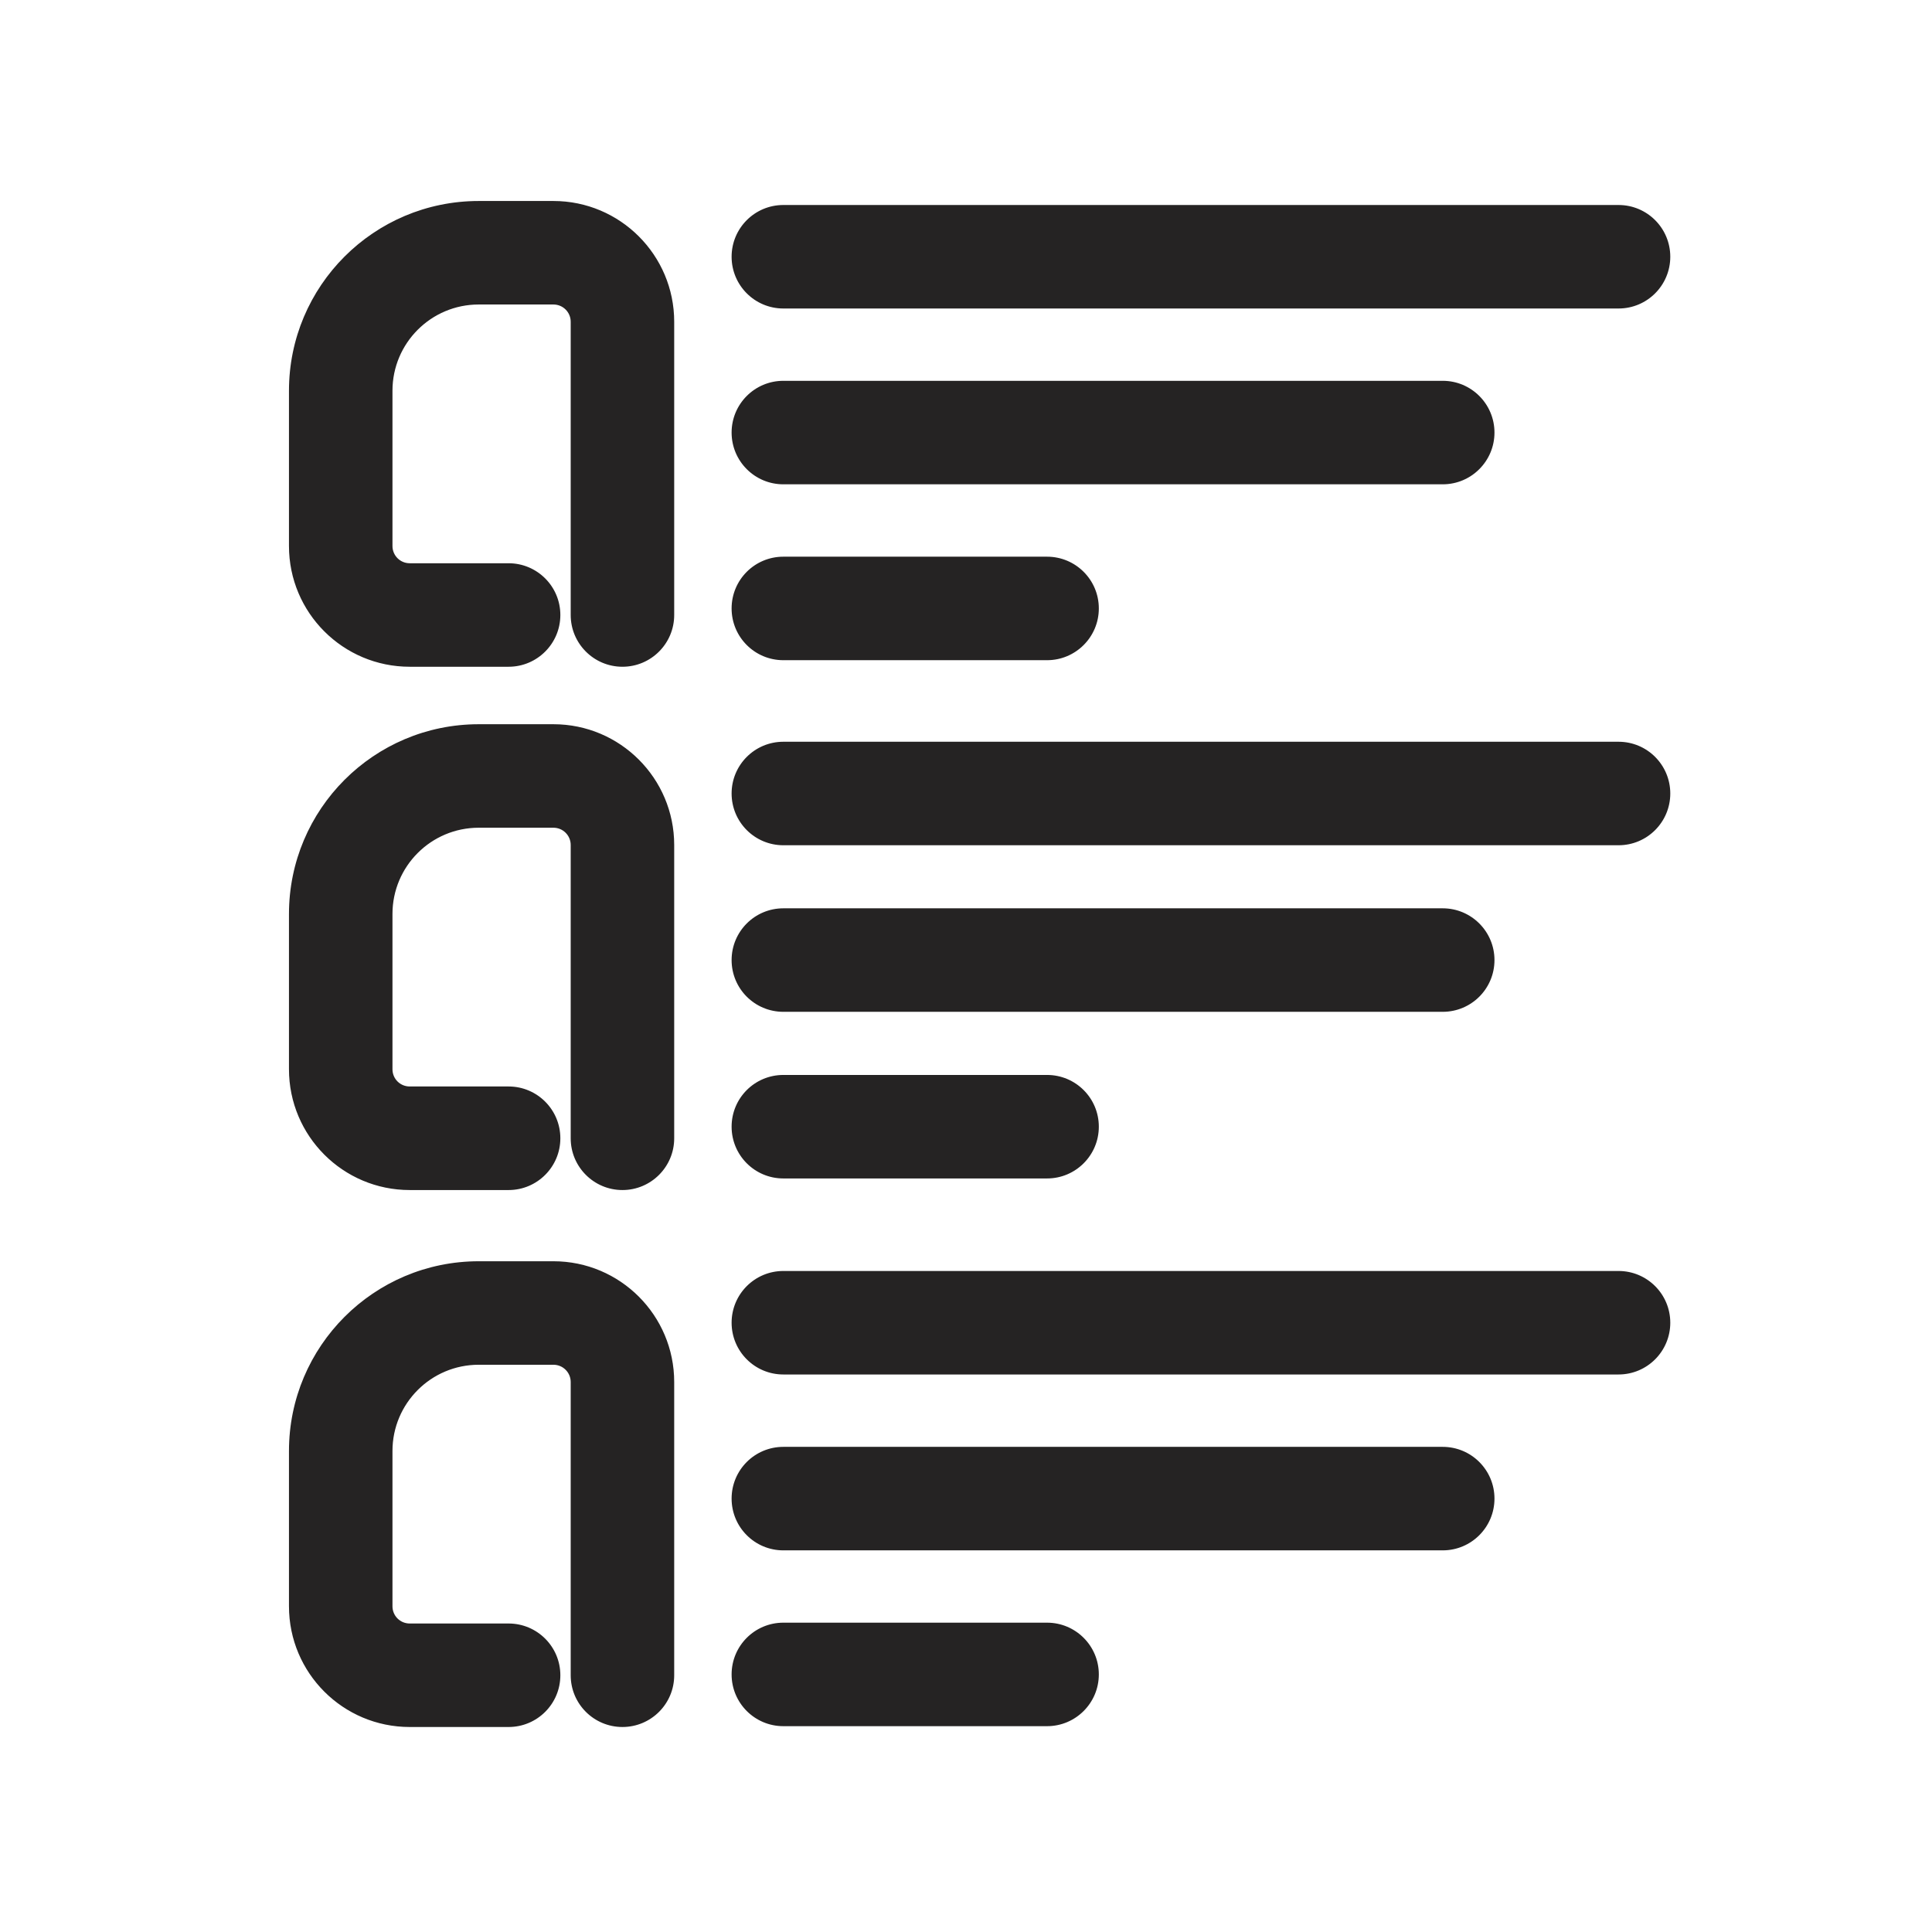 <svg width="28" height="28" viewBox="0 0 28 28" fill="none" xmlns="http://www.w3.org/2000/svg">
<g clip-path="url(#clip0_607_3727)">
<path fill-rule="evenodd" clip-rule="evenodd" d="M6.938 2.913C5.419 2.913 4.188 4.144 4.188 5.663V7.913C4.188 8.88 4.971 9.663 5.938 9.663H7.371C7.785 9.663 8.121 9.327 8.121 8.913C8.121 8.499 7.785 8.163 7.371 8.163H5.938C5.799 8.163 5.688 8.051 5.688 7.913V5.663C5.688 4.973 6.247 4.413 6.938 4.413H8.021C8.159 4.413 8.271 4.525 8.271 4.663V8.913C8.271 9.327 8.607 9.663 9.021 9.663C9.435 9.663 9.771 9.327 9.771 8.913V4.663C9.771 3.697 8.987 2.913 8.021 2.913H6.938ZM10.603 3.721C10.603 3.307 10.938 2.971 11.353 2.971H23.457C23.872 2.971 24.207 3.307 24.207 3.721C24.207 4.135 23.872 4.471 23.457 4.471H11.353C10.938 4.471 10.603 4.135 10.603 3.721ZM11.353 5.519C10.938 5.519 10.603 5.855 10.603 6.269C10.603 6.683 10.938 7.019 11.353 7.019H20.909C21.323 7.019 21.659 6.683 21.659 6.269C21.659 5.855 21.323 5.519 20.909 5.519H11.353ZM11.353 8.068C10.938 8.068 10.603 8.403 10.603 8.818C10.603 9.232 10.938 9.568 11.353 9.568H15.175C15.589 9.568 15.925 9.232 15.925 8.818C15.925 8.403 15.589 8.068 15.175 8.068H11.353ZM10.603 11.5C10.603 11.086 10.938 10.75 11.353 10.75H23.457C23.872 10.75 24.207 11.086 24.207 11.5C24.207 11.914 23.872 12.25 23.457 12.25H11.353C10.938 12.25 10.603 11.914 10.603 11.5ZM11.353 13.164C10.938 13.164 10.603 13.5 10.603 13.914C10.603 14.329 10.938 14.664 11.353 14.664H20.909C21.323 14.664 21.659 14.329 21.659 13.914C21.659 13.5 21.323 13.164 20.909 13.164H11.353ZM11.353 15.579C10.938 15.579 10.603 15.914 10.603 16.329C10.603 16.743 10.938 17.079 11.353 17.079H15.175C15.589 17.079 15.925 16.743 15.925 16.329C15.925 15.914 15.589 15.579 15.175 15.579H11.353ZM11.353 18.42C10.938 18.42 10.603 18.756 10.603 19.17C10.603 19.584 10.938 19.92 11.353 19.92H23.457C23.872 19.92 24.207 19.584 24.207 19.17C24.207 18.756 23.872 18.42 23.457 18.42H11.353ZM10.603 21.719C10.603 21.304 10.938 20.969 11.353 20.969H20.909C21.323 20.969 21.659 21.304 21.659 21.719C21.659 22.133 21.323 22.469 20.909 22.469H11.353C10.938 22.469 10.603 22.133 10.603 21.719ZM10.603 24.267C10.603 23.853 10.938 23.517 11.353 23.517H15.175C15.589 23.517 15.925 23.853 15.925 24.267C15.925 24.681 15.589 25.017 15.175 25.017H11.353C10.938 25.017 10.603 24.681 10.603 24.267ZM4.188 13.246C4.188 11.728 5.419 10.496 6.938 10.496H8.021C8.987 10.496 9.771 11.28 9.771 12.246V16.497C9.771 16.911 9.435 17.247 9.021 17.247C8.607 17.247 8.271 16.911 8.271 16.497V12.246C8.271 12.108 8.159 11.996 8.021 11.996H6.938C6.247 11.996 5.688 12.556 5.688 13.246V15.496C5.688 15.635 5.799 15.746 5.938 15.746H7.371C7.785 15.746 8.121 16.082 8.121 16.497C8.121 16.911 7.785 17.247 7.371 17.247H5.938C4.971 17.247 4.188 16.463 4.188 15.496V13.246ZM6.938 18.279C5.419 18.279 4.188 19.511 4.188 21.029V23.279C4.188 24.246 4.971 25.029 5.938 25.029H7.371C7.785 25.029 8.121 24.694 8.121 24.279C8.121 23.865 7.785 23.529 7.371 23.529H5.938C5.799 23.529 5.688 23.418 5.688 23.279V21.029C5.688 20.339 6.247 19.779 6.938 19.779H8.021C8.159 19.779 8.271 19.891 8.271 20.029V24.279C8.271 24.694 8.607 25.029 9.021 25.029C9.435 25.029 9.771 24.694 9.771 24.279V20.029C9.771 19.063 8.987 18.279 8.021 18.279H6.938Z" fill="#252323"/>
</g>
<defs>
<clipPath id="clip0_607_3727">
<rect width="28" height="28" fill="white"/>
</clipPath>
</defs>
</svg>
